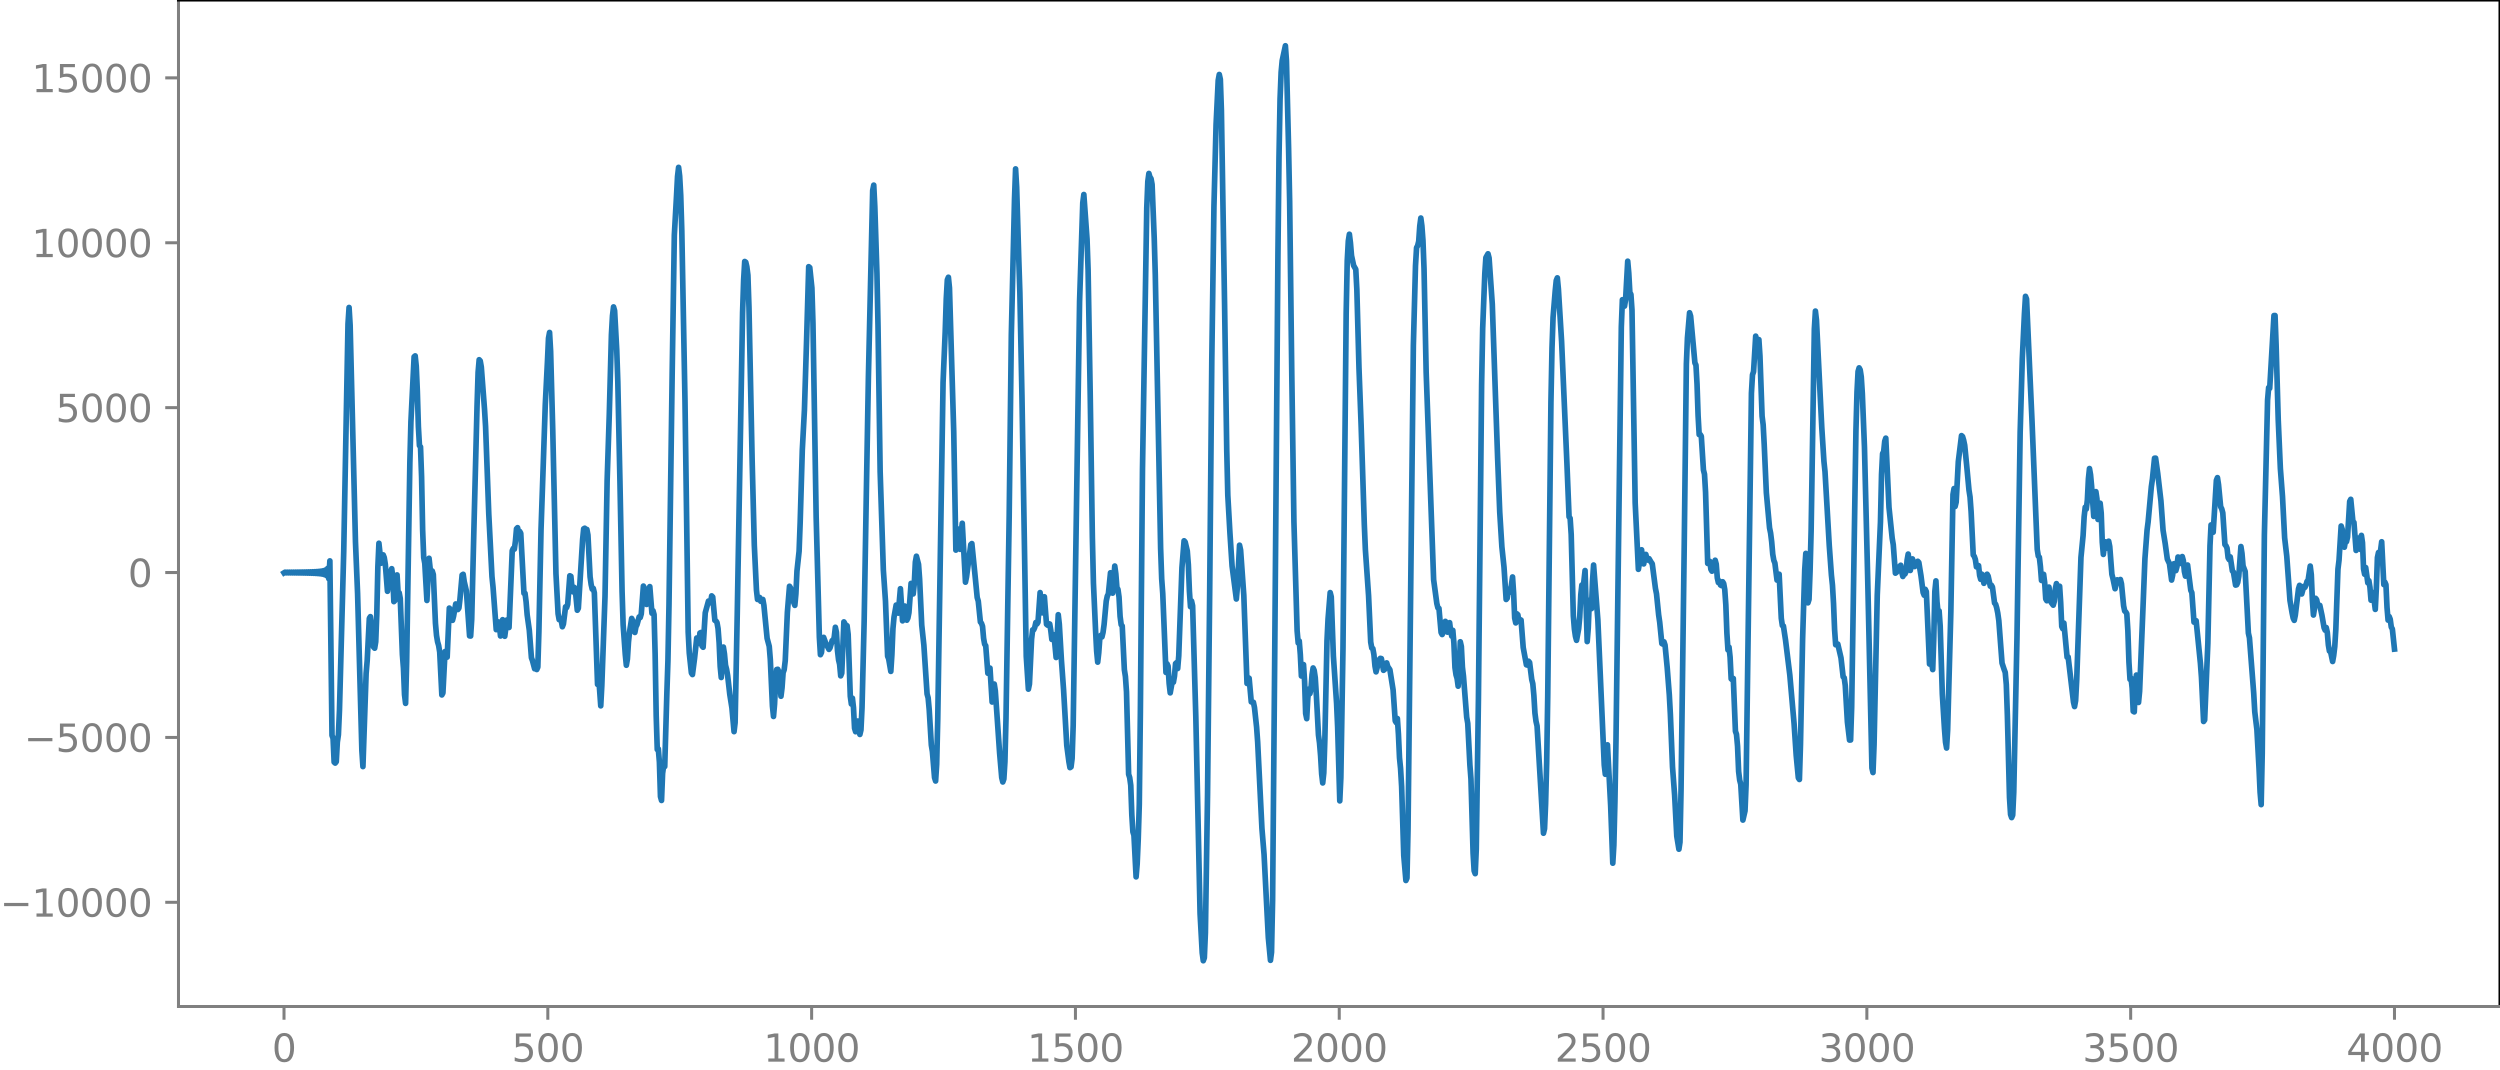 <?xml version="1.0" encoding="utf-8" standalone="no"?>
<!DOCTYPE svg PUBLIC "-//W3C//DTD SVG 1.1//EN"
  "http://www.w3.org/Graphics/SVG/1.1/DTD/svg11.dtd">
<svg xmlns:xlink="http://www.w3.org/1999/xlink" width="660.992pt" height="282.79pt" viewBox="0 0 660.992 282.79" xmlns="http://www.w3.org/2000/svg" version="1.1">
 <defs>
  <style type="text/css">*{stroke-linejoin: round; stroke-linecap: butt}</style>
 </defs>
 <g id="figure_1">
  <g id="patch_1">
   <path d="M -0 282.79 
L 660.992 282.79 
L 660.992 0 
L -0 0 
L -0 282.79 
z
" style="fill: none"/>
  </g>
  <g id="axes_1">
   <g id="patch_2">
    <path d="M 47.192 266.112 
L 660.992 266.112 
L 660.992 0 
L 47.192 0 
L 47.192 266.112 
z
" style="fill: none"/>
   </g>
   <g id="matplotlib.axis_1">
    <g id="xtick_1">
     <g id="line2d_1">
      <defs>
       <path id="mc3c7274000" d="M 0 0 
L 0 3.5 
" style="stroke: #808080; stroke-width: 0.8"/>
      </defs>
      <g>
       <use xlink:href="#mc3c7274000" x="75.092" y="266.112" style="fill: #808080; stroke: #808080; stroke-width: 0.8"/>
      </g>
     </g>
     <g id="text_1">
      <!-- 0 -->
      <g style="fill: #808080" transform="translate(71.911 280.71) scale(0.1 -0.1)">
       <defs>
        <path id="DejaVuSans-30" d="M 2034 4250 
Q 1547 4250 1301 3770 
Q 1056 3291 1056 2328 
Q 1056 1369 1301 889 
Q 1547 409 2034 409 
Q 2525 409 2770 889 
Q 3016 1369 3016 2328 
Q 3016 3291 2770 3770 
Q 2525 4250 2034 4250 
z
M 2034 4750 
Q 2819 4750 3233 4129 
Q 3647 3509 3647 2328 
Q 3647 1150 3233 529 
Q 2819 -91 2034 -91 
Q 1250 -91 836 529 
Q 422 1150 422 2328 
Q 422 3509 836 4129 
Q 1250 4750 2034 4750 
z
" transform="scale(0.016)"/>
       </defs>
       <use xlink:href="#DejaVuSans-30"/>
      </g>
     </g>
    </g>
    <g id="xtick_2">
     <g id="line2d_2">
      <g>
       <use xlink:href="#mc3c7274000" x="144.842" y="266.112" style="fill: #808080; stroke: #808080; stroke-width: 0.8"/>
      </g>
     </g>
     <g id="text_2">
      <!-- 500 -->
      <g style="fill: #808080" transform="translate(135.298 280.71) scale(0.1 -0.1)">
       <defs>
        <path id="DejaVuSans-35" d="M 691 4666 
L 3169 4666 
L 3169 4134 
L 1269 4134 
L 1269 2991 
Q 1406 3038 1543 3061 
Q 1681 3084 1819 3084 
Q 2600 3084 3056 2656 
Q 3513 2228 3513 1497 
Q 3513 744 3044 326 
Q 2575 -91 1722 -91 
Q 1428 -91 1123 -41 
Q 819 9 494 109 
L 494 744 
Q 775 591 1075 516 
Q 1375 441 1709 441 
Q 2250 441 2565 725 
Q 2881 1009 2881 1497 
Q 2881 1984 2565 2268 
Q 2250 2553 1709 2553 
Q 1456 2553 1204 2497 
Q 953 2441 691 2322 
L 691 4666 
z
" transform="scale(0.016)"/>
       </defs>
       <use xlink:href="#DejaVuSans-35"/>
       <use xlink:href="#DejaVuSans-30" x="63.623"/>
       <use xlink:href="#DejaVuSans-30" x="127.246"/>
      </g>
     </g>
    </g>
    <g id="xtick_3">
     <g id="line2d_3">
      <g>
       <use xlink:href="#mc3c7274000" x="214.592" y="266.112" style="fill: #808080; stroke: #808080; stroke-width: 0.8"/>
      </g>
     </g>
     <g id="text_3">
      <!-- 1000 -->
      <g style="fill: #808080" transform="translate(201.867 280.71) scale(0.1 -0.1)">
       <defs>
        <path id="DejaVuSans-31" d="M 794 531 
L 1825 531 
L 1825 4091 
L 703 3866 
L 703 4441 
L 1819 4666 
L 2450 4666 
L 2450 531 
L 3481 531 
L 3481 0 
L 794 0 
L 794 531 
z
" transform="scale(0.016)"/>
       </defs>
       <use xlink:href="#DejaVuSans-31"/>
       <use xlink:href="#DejaVuSans-30" x="63.623"/>
       <use xlink:href="#DejaVuSans-30" x="127.246"/>
       <use xlink:href="#DejaVuSans-30" x="190.869"/>
      </g>
     </g>
    </g>
    <g id="xtick_4">
     <g id="line2d_4">
      <g>
       <use xlink:href="#mc3c7274000" x="284.342" y="266.112" style="fill: #808080; stroke: #808080; stroke-width: 0.8"/>
      </g>
     </g>
     <g id="text_4">
      <!-- 1500 -->
      <g style="fill: #808080" transform="translate(271.617 280.71) scale(0.1 -0.1)">
       <use xlink:href="#DejaVuSans-31"/>
       <use xlink:href="#DejaVuSans-35" x="63.623"/>
       <use xlink:href="#DejaVuSans-30" x="127.246"/>
       <use xlink:href="#DejaVuSans-30" x="190.869"/>
      </g>
     </g>
    </g>
    <g id="xtick_5">
     <g id="line2d_5">
      <g>
       <use xlink:href="#mc3c7274000" x="354.092" y="266.112" style="fill: #808080; stroke: #808080; stroke-width: 0.8"/>
      </g>
     </g>
     <g id="text_5">
      <!-- 2000 -->
      <g style="fill: #808080" transform="translate(341.367 280.71) scale(0.1 -0.1)">
       <defs>
        <path id="DejaVuSans-32" d="M 1228 531 
L 3431 531 
L 3431 0 
L 469 0 
L 469 531 
Q 828 903 1448 1529 
Q 2069 2156 2228 2338 
Q 2531 2678 2651 2914 
Q 2772 3150 2772 3378 
Q 2772 3750 2511 3984 
Q 2250 4219 1831 4219 
Q 1534 4219 1204 4116 
Q 875 4013 500 3803 
L 500 4441 
Q 881 4594 1212 4672 
Q 1544 4750 1819 4750 
Q 2544 4750 2975 4387 
Q 3406 4025 3406 3419 
Q 3406 3131 3298 2873 
Q 3191 2616 2906 2266 
Q 2828 2175 2409 1742 
Q 1991 1309 1228 531 
z
" transform="scale(0.016)"/>
       </defs>
       <use xlink:href="#DejaVuSans-32"/>
       <use xlink:href="#DejaVuSans-30" x="63.623"/>
       <use xlink:href="#DejaVuSans-30" x="127.246"/>
       <use xlink:href="#DejaVuSans-30" x="190.869"/>
      </g>
     </g>
    </g>
    <g id="xtick_6">
     <g id="line2d_6">
      <g>
       <use xlink:href="#mc3c7274000" x="423.842" y="266.112" style="fill: #808080; stroke: #808080; stroke-width: 0.8"/>
      </g>
     </g>
     <g id="text_6">
      <!-- 2500 -->
      <g style="fill: #808080" transform="translate(411.117 280.71) scale(0.1 -0.1)">
       <use xlink:href="#DejaVuSans-32"/>
       <use xlink:href="#DejaVuSans-35" x="63.623"/>
       <use xlink:href="#DejaVuSans-30" x="127.246"/>
       <use xlink:href="#DejaVuSans-30" x="190.869"/>
      </g>
     </g>
    </g>
    <g id="xtick_7">
     <g id="line2d_7">
      <g>
       <use xlink:href="#mc3c7274000" x="493.592" y="266.112" style="fill: #808080; stroke: #808080; stroke-width: 0.8"/>
      </g>
     </g>
     <g id="text_7">
      <!-- 3000 -->
      <g style="fill: #808080" transform="translate(480.867 280.71) scale(0.1 -0.1)">
       <defs>
        <path id="DejaVuSans-33" d="M 2597 2516 
Q 3050 2419 3304 2112 
Q 3559 1806 3559 1356 
Q 3559 666 3084 287 
Q 2609 -91 1734 -91 
Q 1441 -91 1130 -33 
Q 819 25 488 141 
L 488 750 
Q 750 597 1062 519 
Q 1375 441 1716 441 
Q 2309 441 2620 675 
Q 2931 909 2931 1356 
Q 2931 1769 2642 2001 
Q 2353 2234 1838 2234 
L 1294 2234 
L 1294 2753 
L 1863 2753 
Q 2328 2753 2575 2939 
Q 2822 3125 2822 3475 
Q 2822 3834 2567 4026 
Q 2313 4219 1838 4219 
Q 1578 4219 1281 4162 
Q 984 4106 628 3988 
L 628 4550 
Q 988 4650 1302 4700 
Q 1616 4750 1894 4750 
Q 2613 4750 3031 4423 
Q 3450 4097 3450 3541 
Q 3450 3153 3228 2886 
Q 3006 2619 2597 2516 
z
" transform="scale(0.016)"/>
       </defs>
       <use xlink:href="#DejaVuSans-33"/>
       <use xlink:href="#DejaVuSans-30" x="63.623"/>
       <use xlink:href="#DejaVuSans-30" x="127.246"/>
       <use xlink:href="#DejaVuSans-30" x="190.869"/>
      </g>
     </g>
    </g>
    <g id="xtick_8">
     <g id="line2d_8">
      <g>
       <use xlink:href="#mc3c7274000" x="563.342" y="266.112" style="fill: #808080; stroke: #808080; stroke-width: 0.8"/>
      </g>
     </g>
     <g id="text_8">
      <!-- 3500 -->
      <g style="fill: #808080" transform="translate(550.617 280.71) scale(0.1 -0.1)">
       <use xlink:href="#DejaVuSans-33"/>
       <use xlink:href="#DejaVuSans-35" x="63.623"/>
       <use xlink:href="#DejaVuSans-30" x="127.246"/>
       <use xlink:href="#DejaVuSans-30" x="190.869"/>
      </g>
     </g>
    </g>
    <g id="xtick_9">
     <g id="line2d_9">
      <g>
       <use xlink:href="#mc3c7274000" x="633.092" y="266.112" style="fill: #808080; stroke: #808080; stroke-width: 0.8"/>
      </g>
     </g>
     <g id="text_9">
      <!-- 4000 -->
      <g style="fill: #808080" transform="translate(620.367 280.71) scale(0.1 -0.1)">
       <defs>
        <path id="DejaVuSans-34" d="M 2419 4116 
L 825 1625 
L 2419 1625 
L 2419 4116 
z
M 2253 4666 
L 3047 4666 
L 3047 1625 
L 3713 1625 
L 3713 1100 
L 3047 1100 
L 3047 0 
L 2419 0 
L 2419 1100 
L 313 1100 
L 313 1709 
L 2253 4666 
z
" transform="scale(0.016)"/>
       </defs>
       <use xlink:href="#DejaVuSans-34"/>
       <use xlink:href="#DejaVuSans-30" x="63.623"/>
       <use xlink:href="#DejaVuSans-30" x="127.246"/>
       <use xlink:href="#DejaVuSans-30" x="190.869"/>
      </g>
     </g>
    </g>
   </g>
   <g id="matplotlib.axis_2">
    <g id="ytick_1">
     <g id="line2d_10">
      <defs>
       <path id="m87abc072de" d="M 0 0 
L -3.5 0 
" style="stroke: #808080; stroke-width: 0.8"/>
      </defs>
      <g>
       <use xlink:href="#m87abc072de" x="47.192" y="238.566" style="fill: #808080; stroke: #808080; stroke-width: 0.8"/>
      </g>
     </g>
     <g id="text_10">
      <!-- −10000 -->
      <g style="fill: #808080" transform="translate(0 242.365) scale(0.1 -0.1)">
       <defs>
        <path id="DejaVuSans-2212" d="M 678 2272 
L 4684 2272 
L 4684 1741 
L 678 1741 
L 678 2272 
z
" transform="scale(0.016)"/>
       </defs>
       <use xlink:href="#DejaVuSans-2212"/>
       <use xlink:href="#DejaVuSans-31" x="83.789"/>
       <use xlink:href="#DejaVuSans-30" x="147.412"/>
       <use xlink:href="#DejaVuSans-30" x="211.035"/>
       <use xlink:href="#DejaVuSans-30" x="274.658"/>
       <use xlink:href="#DejaVuSans-30" x="338.281"/>
      </g>
     </g>
    </g>
    <g id="ytick_2">
     <g id="line2d_11">
      <g>
       <use xlink:href="#m87abc072de" x="47.192" y="194.97" style="fill: #808080; stroke: #808080; stroke-width: 0.8"/>
      </g>
     </g>
     <g id="text_11">
      <!-- −5000 -->
      <g style="fill: #808080" transform="translate(6.362 198.769) scale(0.1 -0.1)">
       <use xlink:href="#DejaVuSans-2212"/>
       <use xlink:href="#DejaVuSans-35" x="83.789"/>
       <use xlink:href="#DejaVuSans-30" x="147.412"/>
       <use xlink:href="#DejaVuSans-30" x="211.035"/>
       <use xlink:href="#DejaVuSans-30" x="274.658"/>
      </g>
     </g>
    </g>
    <g id="ytick_3">
     <g id="line2d_12">
      <g>
       <use xlink:href="#m87abc072de" x="47.192" y="151.374" style="fill: #808080; stroke: #808080; stroke-width: 0.8"/>
      </g>
     </g>
     <g id="text_12">
      <!-- 0 -->
      <g style="fill: #808080" transform="translate(33.83 155.173) scale(0.1 -0.1)">
       <use xlink:href="#DejaVuSans-30"/>
      </g>
     </g>
    </g>
    <g id="ytick_4">
     <g id="line2d_13">
      <g>
       <use xlink:href="#m87abc072de" x="47.192" y="107.778" style="fill: #808080; stroke: #808080; stroke-width: 0.8"/>
      </g>
     </g>
     <g id="text_13">
      <!-- 5000 -->
      <g style="fill: #808080" transform="translate(14.742 111.577) scale(0.1 -0.1)">
       <use xlink:href="#DejaVuSans-35"/>
       <use xlink:href="#DejaVuSans-30" x="63.623"/>
       <use xlink:href="#DejaVuSans-30" x="127.246"/>
       <use xlink:href="#DejaVuSans-30" x="190.869"/>
      </g>
     </g>
    </g>
    <g id="ytick_5">
     <g id="line2d_14">
      <g>
       <use xlink:href="#m87abc072de" x="47.192" y="64.182" style="fill: #808080; stroke: #808080; stroke-width: 0.8"/>
      </g>
     </g>
     <g id="text_14">
      <!-- 10000 -->
      <g style="fill: #808080" transform="translate(8.38 67.981) scale(0.1 -0.1)">
       <use xlink:href="#DejaVuSans-31"/>
       <use xlink:href="#DejaVuSans-30" x="63.623"/>
       <use xlink:href="#DejaVuSans-30" x="127.246"/>
       <use xlink:href="#DejaVuSans-30" x="190.869"/>
       <use xlink:href="#DejaVuSans-30" x="254.492"/>
      </g>
     </g>
    </g>
    <g id="ytick_6">
     <g id="line2d_15">
      <g>
       <use xlink:href="#m87abc072de" x="47.192" y="20.586" style="fill: #808080; stroke: #808080; stroke-width: 0.8"/>
      </g>
     </g>
     <g id="text_15">
      <!-- 15000 -->
      <g style="fill: #808080" transform="translate(8.38 24.385) scale(0.1 -0.1)">
       <use xlink:href="#DejaVuSans-31"/>
       <use xlink:href="#DejaVuSans-35" x="63.623"/>
       <use xlink:href="#DejaVuSans-30" x="127.246"/>
       <use xlink:href="#DejaVuSans-30" x="190.869"/>
       <use xlink:href="#DejaVuSans-30" x="254.492"/>
      </g>
     </g>
    </g>
   </g>
   <g id="line2d_16">
    <path d="M 75.092 151.462 
L 75.374 151.285 
L 75.656 151.464 
L 75.938 151.283 
L 76.22 151.467 
L 76.502 151.279 
L 76.784 151.47 
L 77.066 151.276 
L 77.348 151.474 
L 77.63 151.271 
L 77.912 151.479 
L 78.194 151.266 
L 78.476 151.485 
L 78.758 151.26 
L 79.04 151.491 
L 79.322 151.254 
L 79.604 151.498 
L 79.886 151.245 
L 80.167 151.507 
L 80.449 151.236 
L 80.731 151.518 
L 81.013 151.225 
L 81.295 151.53 
L 81.577 151.211 
L 81.859 151.545 
L 82.141 151.195 
L 82.423 151.563 
L 82.705 151.174 
L 82.987 151.586 
L 83.269 151.148 
L 83.551 151.616 
L 83.833 151.114 
L 84.115 151.656 
L 84.397 151.067 
L 84.679 151.711 
L 84.961 151 
L 85.243 151.795 
L 85.525 150.893 
L 85.807 151.935 
L 86.089 150.702 
L 86.371 152.212 
L 86.653 150.261 
L 86.935 153.02 
L 87.216 148.294 
L 87.78 194.43 
L 88.062 195.218 
L 88.344 201.498 
L 88.626 201.759 
L 88.908 201.384 
L 89.19 196.211 
L 89.472 194.256 
L 89.754 187.782 
L 90.882 145.775 
L 92.01 85.674 
L 92.292 81.294 
L 92.574 85.996 
L 93.984 143.261 
L 94.547 156.98 
L 95.675 198.418 
L 95.957 202.687 
L 96.803 178.022 
L 97.085 174.653 
L 97.649 163.475 
L 97.931 163.038 
L 98.213 165.395 
L 98.495 169.249 
L 98.777 171.091 
L 99.059 171.384 
L 99.341 169.666 
L 99.623 162.363 
L 99.905 149.865 
L 100.187 143.631 
L 100.751 148.917 
L 101.033 147.248 
L 101.315 146.707 
L 101.596 147.416 
L 101.878 149.218 
L 102.442 156.337 
L 103.006 151.713 
L 103.288 151.202 
L 103.57 150.36 
L 103.852 152.566 
L 104.134 159.071 
L 104.416 158.77 
L 104.698 152.227 
L 104.98 152.005 
L 105.262 156.853 
L 105.544 156.723 
L 105.826 158.238 
L 106.39 173.079 
L 106.672 176.683 
L 106.954 183.692 
L 107.236 185.968 
L 107.518 174.956 
L 108.364 122.33 
L 108.645 111.505 
L 109.491 94.333 
L 109.773 94.094 
L 110.055 96.806 
L 110.337 103.267 
L 110.619 112.782 
L 110.901 117.814 
L 111.183 118.154 
L 111.465 126.047 
L 111.747 140.176 
L 112.029 147.438 
L 112.311 148.946 
L 112.875 158.761 
L 113.439 147.606 
L 114.003 152.781 
L 114.285 150.974 
L 114.567 151.906 
L 115.131 164.799 
L 115.413 168.004 
L 115.695 169.7 
L 115.976 170.669 
L 116.258 172.427 
L 116.822 183.741 
L 117.104 183.229 
L 117.668 172.264 
L 117.95 173.853 
L 118.232 173.731 
L 118.796 160.779 
L 119.078 161.2 
L 119.36 163.893 
L 119.642 164.011 
L 119.924 162.915 
L 120.488 159.684 
L 120.77 159.788 
L 121.052 161.163 
L 121.334 160.777 
L 121.616 158.348 
L 122.18 152.039 
L 122.462 151.842 
L 122.744 153.794 
L 123.307 156.242 
L 124.153 168.127 
L 124.435 168.167 
L 124.717 163.76 
L 125.281 140.622 
L 126.127 107.431 
L 126.409 98.445 
L 126.691 95.107 
L 126.973 95.425 
L 127.255 97.034 
L 128.101 108.147 
L 128.383 112.747 
L 129.229 135.859 
L 130.075 152.441 
L 130.356 155.211 
L 131.202 166.478 
L 131.484 165.968 
L 131.766 164.428 
L 132.048 165.577 
L 132.33 168.156 
L 132.612 166.784 
L 132.894 163.842 
L 133.176 165.329 
L 133.458 168.23 
L 134.022 163.921 
L 134.304 165.673 
L 134.586 165.91 
L 135.432 145.611 
L 135.714 144.996 
L 135.996 145.187 
L 136.278 143.065 
L 136.56 139.823 
L 136.842 139.513 
L 137.124 140.842 
L 137.405 140.503 
L 137.687 140.998 
L 138.533 156.862 
L 138.815 156.869 
L 139.097 159.108 
L 139.379 162.547 
L 139.943 166.615 
L 140.507 173.904 
L 140.789 174.689 
L 141.353 176.82 
L 141.635 176.2 
L 141.917 177.022 
L 142.199 176.378 
L 142.481 167.017 
L 143.045 140.051 
L 143.609 123.559 
L 144.173 106.912 
L 144.736 95.721 
L 145.018 89.441 
L 145.3 87.896 
L 145.582 92.873 
L 146.146 113.745 
L 146.992 151.672 
L 147.556 162.266 
L 147.838 163.837 
L 148.12 163.492 
L 148.402 164.126 
L 148.684 165.709 
L 148.966 164.979 
L 149.53 160.442 
L 149.812 160.644 
L 150.094 159.8 
L 150.658 152.232 
L 150.94 152.37 
L 151.222 155.331 
L 151.504 156.489 
L 151.785 155.28 
L 152.067 155.524 
L 152.631 161.345 
L 152.913 160.828 
L 154.041 142.639 
L 154.323 139.819 
L 154.605 139.66 
L 154.887 140.682 
L 155.169 139.982 
L 155.451 141.472 
L 156.015 152.493 
L 156.297 154.543 
L 156.579 155.77 
L 156.861 155.57 
L 157.143 156.741 
L 157.989 180.963 
L 158.271 178.778 
L 158.834 186.624 
L 159.116 181.304 
L 159.962 157.703 
L 160.526 127.018 
L 161.09 109.62 
L 161.654 88.526 
L 161.936 83.509 
L 162.218 81.146 
L 162.5 82.146 
L 163.064 92.528 
L 163.346 100.892 
L 163.91 127.196 
L 164.474 156.327 
L 164.756 165.23 
L 165.32 173.036 
L 165.602 175.89 
L 165.883 174.245 
L 166.165 169.785 
L 166.447 167.105 
L 167.011 163.508 
L 167.293 164.138 
L 167.575 166.837 
L 167.857 167.217 
L 168.139 165.723 
L 168.421 165.173 
L 168.985 163.113 
L 169.267 163.28 
L 169.549 162.303 
L 170.113 154.956 
L 170.395 155.536 
L 170.959 159.812 
L 171.241 159.053 
L 171.523 155.927 
L 171.805 155.097 
L 172.369 162.139 
L 172.651 161.472 
L 172.933 162.493 
L 173.214 172.914 
L 173.496 189.198 
L 173.778 198.176 
L 174.06 198.011 
L 174.342 201.49 
L 174.624 210.618 
L 174.906 211.638 
L 175.188 204.509 
L 175.47 202.389 
L 175.752 202.67 
L 176.316 183.271 
L 176.598 174.716 
L 176.88 159.878 
L 177.726 98.399 
L 178.29 62.167 
L 178.854 52.052 
L 179.136 46.657 
L 179.418 44.251 
L 179.7 46.559 
L 179.982 51.684 
L 180.263 60.875 
L 181.109 106.014 
L 181.955 167.138 
L 182.237 172.62 
L 182.801 177.927 
L 183.083 178.351 
L 183.647 173.992 
L 184.211 168.686 
L 184.493 169.811 
L 184.775 170.101 
L 185.057 167.373 
L 185.339 167.23 
L 185.621 170.813 
L 185.903 171.132 
L 186.467 162.014 
L 187.313 158.928 
L 187.594 159.399 
L 187.876 159.346 
L 188.158 157.546 
L 188.44 157.845 
L 189.004 164.014 
L 189.286 164.163 
L 189.568 164.586 
L 189.85 166.187 
L 190.132 169.89 
L 190.414 176.182 
L 190.696 179.128 
L 191.26 171.078 
L 191.542 172.879 
L 191.824 175.877 
L 192.106 176.963 
L 192.388 178.624 
L 192.952 183.592 
L 193.516 187.161 
L 194.08 193.444 
L 194.362 191.073 
L 194.925 162.375 
L 196.335 82.675 
L 196.617 73.961 
L 196.899 69.134 
L 197.181 69.335 
L 197.463 70.53 
L 197.745 72.759 
L 198.027 81.302 
L 198.873 122.055 
L 199.437 144.149 
L 200.001 156.009 
L 200.283 158.496 
L 200.847 157.97 
L 201.129 158.973 
L 201.411 158.99 
L 201.692 158.495 
L 201.974 160.064 
L 202.82 168.771 
L 203.384 170.888 
L 203.666 174.355 
L 204.23 186.708 
L 204.512 189.432 
L 204.794 186.138 
L 205.076 180.043 
L 205.358 177.018 
L 205.64 176.958 
L 205.922 177.665 
L 206.486 184.087 
L 206.768 181.845 
L 207.05 177.847 
L 207.332 177.07 
L 207.614 174.695 
L 208.178 161.895 
L 208.742 155.005 
L 209.023 155.452 
L 209.305 157.821 
L 210.151 160.057 
L 210.433 156.99 
L 210.715 150.987 
L 211.279 145.759 
L 211.561 138.195 
L 212.125 119.007 
L 212.689 108.38 
L 213.253 90.079 
L 213.817 70.509 
L 214.099 70.744 
L 214.663 76.143 
L 214.945 85.47 
L 215.791 136.767 
L 216.636 168.473 
L 216.918 173.101 
L 217.2 172.509 
L 217.482 169.537 
L 217.764 168.514 
L 218.328 170.062 
L 219.174 171.697 
L 219.456 171.294 
L 220.02 169.374 
L 220.302 169.586 
L 220.584 168.338 
L 220.866 165.848 
L 221.148 167.173 
L 221.43 172.026 
L 221.712 174.457 
L 221.994 175.64 
L 222.276 178.697 
L 222.558 177.981 
L 223.121 164.429 
L 223.403 164.904 
L 223.685 166.207 
L 223.967 165.442 
L 224.249 167.731 
L 224.813 184.082 
L 225.095 186.138 
L 225.377 184.602 
L 225.659 187.101 
L 225.941 192.538 
L 226.223 193.467 
L 226.505 190.815 
L 226.787 190.638 
L 227.069 192.88 
L 227.351 194.185 
L 227.633 193.003 
L 227.915 187.14 
L 228.479 164.293 
L 229.043 131.123 
L 229.607 99.442 
L 230.734 50.362 
L 231.016 48.946 
L 231.298 54.64 
L 231.862 72.32 
L 232.144 86.155 
L 232.708 124.685 
L 233.554 150.711 
L 234.118 158.946 
L 234.682 173.489 
L 234.964 174.203 
L 235.528 177.512 
L 235.81 173.112 
L 236.092 166.203 
L 236.374 163.168 
L 236.938 159.983 
L 237.501 162.114 
L 238.065 155.648 
L 238.629 164.15 
L 239.193 160.224 
L 239.757 163.978 
L 240.039 163.413 
L 240.321 161.975 
L 240.885 154.25 
L 241.167 154.49 
L 241.449 157.03 
L 241.731 154.366 
L 242.013 148.621 
L 242.295 147.063 
L 242.859 149.222 
L 243.141 153.099 
L 243.705 165.28 
L 244.269 170.582 
L 245.114 183.476 
L 245.396 184.512 
L 245.678 187.611 
L 246.242 196.993 
L 246.524 198.709 
L 247.088 205.597 
L 247.37 206.498 
L 247.652 202.07 
L 247.934 190.327 
L 249.344 101.104 
L 249.908 87.75 
L 250.19 78.98 
L 250.472 73.988 
L 250.754 73.304 
L 251.036 76.131 
L 252.163 114.152 
L 252.727 145.447 
L 253.009 144.399 
L 253.291 139.876 
L 253.855 145.243 
L 254.137 140.688 
L 254.419 138.35 
L 255.265 153.925 
L 255.547 152.527 
L 256.675 143.991 
L 256.957 143.719 
L 257.803 152.174 
L 258.367 157.987 
L 258.649 158.922 
L 259.212 164.456 
L 259.494 164.788 
L 259.776 165.591 
L 260.058 168.767 
L 260.34 170.349 
L 260.622 170.721 
L 261.186 178.006 
L 261.468 176.799 
L 261.75 176.642 
L 262.314 185.613 
L 262.878 180.86 
L 263.16 182.673 
L 264.288 199.041 
L 264.852 205.6 
L 265.134 206.754 
L 265.416 205.969 
L 265.698 201.377 
L 265.98 190.047 
L 266.825 136.491 
L 267.389 88.585 
L 268.235 52.54 
L 268.517 44.656 
L 268.799 49.47 
L 269.363 68.541 
L 269.645 77.283 
L 270.209 105.12 
L 271.337 173.506 
L 271.901 182.21 
L 272.183 180.849 
L 272.747 168.984 
L 273.029 166.535 
L 273.31 166.507 
L 273.592 165.854 
L 273.874 164.593 
L 274.156 164.981 
L 274.438 164.547 
L 275.002 156.675 
L 275.566 162.041 
L 275.848 159.029 
L 276.13 157.781 
L 276.694 165.049 
L 276.976 165.296 
L 277.258 164.907 
L 277.54 164.983 
L 277.822 166.666 
L 278.104 169.059 
L 278.386 168.643 
L 278.668 167.829 
L 279.232 173.842 
L 279.796 162.525 
L 280.078 165.028 
L 280.641 174.587 
L 281.205 182.383 
L 282.051 197.098 
L 282.615 201.402 
L 282.897 202.96 
L 283.179 202.768 
L 283.461 200.543 
L 283.743 191.898 
L 285.435 79.731 
L 286.281 53.634 
L 286.563 51.428 
L 287.409 63.232 
L 287.69 71.344 
L 288.254 104.596 
L 288.818 142.087 
L 289.1 154.161 
L 289.664 166.677 
L 289.946 172.109 
L 290.228 175.069 
L 290.51 172.569 
L 290.792 168.69 
L 291.074 167.977 
L 291.356 168.396 
L 291.638 167.21 
L 291.92 165.12 
L 292.484 158.932 
L 292.766 157.593 
L 293.048 157.035 
L 293.612 151.438 
L 294.176 156.828 
L 294.739 149.658 
L 295.021 151.719 
L 295.303 155.337 
L 295.585 155.811 
L 295.867 157.865 
L 296.149 162.964 
L 296.431 165.161 
L 296.713 165.515 
L 297.277 177.065 
L 297.559 178.874 
L 297.841 182.936 
L 298.405 204.71 
L 298.687 205.597 
L 298.969 207.647 
L 299.251 215.48 
L 299.533 219.937 
L 299.815 220.855 
L 300.379 231.841 
L 300.661 228.461 
L 300.943 221.925 
L 301.225 212.679 
L 301.507 188.584 
L 302.07 124.021 
L 303.198 55.033 
L 303.48 47.97 
L 303.762 45.859 
L 304.044 46.825 
L 304.326 47.211 
L 304.608 48.762 
L 305.172 62.929 
L 305.454 72.654 
L 306.864 145.012 
L 307.146 153.032 
L 307.428 156.946 
L 308.274 177.789 
L 308.556 175.504 
L 308.838 176.11 
L 309.119 180.722 
L 309.401 183.191 
L 309.965 180.05 
L 310.247 180.372 
L 310.529 178.764 
L 310.811 175.457 
L 311.093 175.197 
L 311.375 176.756 
L 311.657 173.403 
L 312.503 150.077 
L 313.067 142.985 
L 313.349 143.287 
L 313.913 145.671 
L 314.195 149.333 
L 314.477 156.319 
L 314.759 160.413 
L 315.041 158.908 
L 315.323 160.173 
L 316.168 189.506 
L 317.296 241.545 
L 317.86 251.905 
L 318.142 254.016 
L 318.424 253.238 
L 318.706 246.6 
L 319.27 209.962 
L 319.834 156.685 
L 320.398 94.867 
L 320.962 54.575 
L 321.526 32.926 
L 322.09 21.238 
L 322.372 19.693 
L 322.654 20.965 
L 322.936 29.194 
L 323.781 80.897 
L 324.345 118.914 
L 324.627 130.933 
L 325.191 140.929 
L 325.755 149.644 
L 326.883 158.375 
L 327.165 155.136 
L 327.729 144.145 
L 328.011 145.437 
L 328.857 157.364 
L 329.703 180.698 
L 329.985 179.152 
L 330.267 179.326 
L 330.83 185.583 
L 331.394 185.679 
L 331.676 187.045 
L 332.24 192.255 
L 332.522 196.201 
L 333.65 219.043 
L 334.214 225.927 
L 334.778 236.972 
L 335.342 247.929 
L 335.906 253.908 
L 336.188 251.77 
L 336.47 238.145 
L 337.034 173.047 
L 337.879 67.448 
L 338.161 41.634 
L 338.443 26.221 
L 338.725 19.097 
L 339.007 16.031 
L 339.853 12.096 
L 340.135 16.075 
L 340.699 39.191 
L 340.981 53.331 
L 341.545 99.022 
L 342.109 137.979 
L 342.955 166.766 
L 343.237 170.005 
L 343.519 169.474 
L 343.801 173.061 
L 344.083 178.733 
L 344.365 178.529 
L 344.647 175.716 
L 344.928 180.136 
L 345.21 188.662 
L 345.492 190.013 
L 345.774 184.676 
L 346.056 182.197 
L 346.338 183.383 
L 346.62 182.119 
L 346.902 178.362 
L 347.184 176.608 
L 347.466 177.247 
L 347.748 179.169 
L 348.03 183.594 
L 348.594 194.308 
L 348.876 196.44 
L 349.158 199.81 
L 349.44 204.614 
L 349.722 207.009 
L 350.004 204.359 
L 350.286 195.548 
L 350.85 169.455 
L 351.132 163.65 
L 351.696 156.679 
L 351.977 157.794 
L 352.541 173.451 
L 353.387 185.947 
L 353.669 192.313 
L 354.233 211.753 
L 354.515 205.633 
L 355.079 171.576 
L 355.643 111.899 
L 355.925 82.788 
L 356.207 68.919 
L 356.489 63.716 
L 356.771 61.93 
L 357.053 64.228 
L 357.335 67.586 
L 357.899 70.219 
L 358.463 71.203 
L 358.745 76.571 
L 359.308 97.227 
L 359.872 112.299 
L 360.718 138.636 
L 361 145.317 
L 361.846 157.499 
L 362.41 169.768 
L 362.692 171.339 
L 362.974 171.482 
L 363.256 173.055 
L 363.538 176.104 
L 363.82 177.639 
L 364.666 174.414 
L 364.948 174.064 
L 365.23 174.13 
L 365.794 177.228 
L 366.076 177.005 
L 366.357 175.577 
L 366.639 175.264 
L 366.921 176.235 
L 367.485 177.069 
L 368.331 182.404 
L 368.895 190.622 
L 369.177 191.068 
L 369.459 189.973 
L 369.741 194.159 
L 370.023 200.355 
L 370.305 203.191 
L 370.587 207.998 
L 371.151 226.208 
L 371.715 232.797 
L 371.997 232.155 
L 372.279 219.245 
L 372.843 168.332 
L 373.688 91.346 
L 374.252 70.275 
L 374.534 65.487 
L 374.816 64.966 
L 375.098 63.815 
L 375.38 59.765 
L 375.662 57.648 
L 375.944 59.758 
L 376.226 63.581 
L 376.508 71.033 
L 377.072 98.44 
L 379.046 153.262 
L 379.892 159.562 
L 380.174 160.714 
L 380.456 160.849 
L 381.019 167.241 
L 381.301 167.769 
L 381.583 167.137 
L 381.865 166.156 
L 382.147 164.285 
L 382.429 164.725 
L 382.711 167.143 
L 382.993 166.284 
L 383.275 164.624 
L 383.557 166.931 
L 383.839 168.193 
L 384.121 166.654 
L 384.403 169.993 
L 384.685 176.495 
L 384.967 178.425 
L 385.249 179.366 
L 385.531 181.427 
L 385.813 176.944 
L 386.095 169.681 
L 386.377 170.926 
L 386.659 176.418 
L 386.941 178.821 
L 387.786 189.634 
L 388.068 191.251 
L 388.632 202.236 
L 388.914 205.947 
L 389.478 225.559 
L 389.76 230.258 
L 390.042 230.994 
L 390.324 224.42 
L 390.888 185.01 
L 391.452 130.101 
L 391.734 101.723 
L 392.016 86.815 
L 392.58 72.338 
L 392.862 68.102 
L 393.426 67.101 
L 393.708 68.206 
L 394.554 80.382 
L 395.399 104.819 
L 395.963 121.017 
L 396.527 135.452 
L 397.091 144.578 
L 397.655 149.948 
L 398.219 158.498 
L 398.501 158.162 
L 398.783 155.812 
L 399.065 155.813 
L 399.347 156.564 
L 399.911 152.548 
L 400.193 156.798 
L 400.475 163.412 
L 400.757 164.695 
L 401.039 162.28 
L 401.321 162.548 
L 401.603 164.292 
L 401.885 163.809 
L 402.166 163.941 
L 402.73 171.199 
L 403.576 175.781 
L 403.858 175.857 
L 404.14 174.818 
L 404.422 175.165 
L 404.986 179.646 
L 405.268 180.759 
L 405.55 183.864 
L 405.832 188.53 
L 406.114 190.714 
L 406.396 191.947 
L 408.088 220.305 
L 408.37 219.116 
L 408.652 212.508 
L 408.934 201.721 
L 409.215 184.147 
L 410.061 106.313 
L 410.343 92.096 
L 410.625 83.911 
L 411.189 76.96 
L 411.471 74.156 
L 411.753 73.464 
L 412.035 76.398 
L 412.881 90.283 
L 414.291 122.61 
L 414.855 136.643 
L 415.137 137.02 
L 415.419 141.29 
L 415.983 162.822 
L 416.264 166.317 
L 416.546 168.251 
L 416.828 169.303 
L 417.392 166.254 
L 417.674 163.158 
L 417.956 157.246 
L 418.238 154.684 
L 418.52 156.073 
L 419.084 150.846 
L 419.648 169.635 
L 419.93 166.042 
L 420.212 158.712 
L 420.494 160.225 
L 420.776 160.919 
L 421.058 153.657 
L 421.34 149.391 
L 422.468 163.873 
L 424.159 202.294 
L 424.441 204.721 
L 424.723 199.105 
L 425.005 196.93 
L 425.851 213.011 
L 426.415 228.228 
L 426.697 223.487 
L 426.979 211.969 
L 427.261 195.816 
L 428.671 86.46 
L 428.953 79.245 
L 429.235 79.434 
L 429.517 80.938 
L 429.799 79.208 
L 430.363 69.059 
L 430.644 72.218 
L 430.926 77.36 
L 431.208 77.81 
L 431.49 81.946 
L 432.336 132.976 
L 433.182 150.526 
L 433.464 148.949 
L 433.746 145.499 
L 434.028 145.36 
L 434.31 148.046 
L 434.592 149.1 
L 434.874 147.419 
L 435.156 146.584 
L 435.438 147.718 
L 435.72 148.092 
L 436.002 147.702 
L 436.566 148.667 
L 436.848 149.047 
L 437.694 155.584 
L 437.975 157.007 
L 438.539 162.568 
L 438.821 164.523 
L 439.385 170.153 
L 439.667 170.309 
L 439.949 169.693 
L 440.231 170.555 
L 440.795 176.433 
L 441.359 183.711 
L 441.641 188.868 
L 442.205 202.756 
L 442.769 210.298 
L 443.333 221.066 
L 443.897 224.527 
L 444.179 222.67 
L 444.461 208.926 
L 445.306 144.055 
L 445.87 96.238 
L 446.152 89.366 
L 446.716 82.686 
L 446.998 83.6 
L 448.126 95.946 
L 448.408 96.526 
L 448.69 101.554 
L 448.972 109.907 
L 449.254 114.905 
L 449.536 114.887 
L 449.818 115.333 
L 450.382 124.26 
L 450.664 125.383 
L 450.946 130.195 
L 451.51 148.968 
L 452.073 148.428 
L 452.355 150.541 
L 452.637 151.019 
L 453.201 149.694 
L 453.483 148.121 
L 453.765 149.15 
L 454.047 152.784 
L 454.329 154.025 
L 454.611 153.639 
L 454.893 154.673 
L 455.175 154.837 
L 455.457 153.812 
L 455.739 154.282 
L 456.021 155.897 
L 456.303 159.923 
L 456.585 167.429 
L 456.867 171.838 
L 457.149 171.102 
L 457.431 173.753 
L 457.713 179.48 
L 457.995 179.73 
L 458.277 179.381 
L 458.841 193.342 
L 459.123 194.153 
L 459.404 197.294 
L 459.686 203.957 
L 459.968 206.277 
L 460.25 207.356 
L 460.814 216.827 
L 461.378 214.382 
L 461.66 207.443 
L 463.07 103.964 
L 463.352 99.094 
L 463.634 98.271 
L 464.198 88.872 
L 464.762 91.057 
L 465.044 89.787 
L 465.326 94.127 
L 465.89 110.035 
L 466.172 112.29 
L 466.453 117.561 
L 467.017 130.281 
L 467.863 139.568 
L 468.145 140.957 
L 468.427 143.254 
L 468.709 146.54 
L 468.991 148.167 
L 469.273 148.87 
L 469.837 153.381 
L 470.119 152.061 
L 470.401 151.816 
L 470.965 163.47 
L 471.247 165.389 
L 471.529 165.515 
L 472.093 169.273 
L 473.221 178.475 
L 474.348 191.323 
L 474.912 199.76 
L 475.476 205.677 
L 475.758 206.093 
L 476.04 196.891 
L 476.604 168.935 
L 477.168 150.557 
L 477.45 146.315 
L 478.014 159.39 
L 478.296 158.504 
L 478.578 150.972 
L 478.86 140.133 
L 479.706 86.997 
L 479.988 82.249 
L 480.27 84.674 
L 480.833 96.119 
L 481.679 113.142 
L 482.243 121.995 
L 482.525 124.712 
L 483.653 144.255 
L 484.217 152.037 
L 484.499 154.731 
L 484.781 159.6 
L 485.063 166.544 
L 485.345 170.474 
L 485.909 170.29 
L 486.755 173.945 
L 487.319 178.951 
L 487.601 179.188 
L 487.882 181.27 
L 488.446 190.907 
L 489.01 195.674 
L 489.292 195.655 
L 489.574 187.006 
L 490.702 113.92 
L 490.984 103.641 
L 491.266 98.221 
L 491.548 97.261 
L 491.83 97.787 
L 492.112 99.636 
L 492.394 104.054 
L 492.958 118.221 
L 493.804 152.623 
L 494.932 203.06 
L 495.213 204.259 
L 495.495 196.914 
L 496.341 157.375 
L 497.187 138.022 
L 497.469 125.418 
L 497.751 119.915 
L 498.033 119.437 
L 498.315 116.667 
L 498.597 115.847 
L 499.443 134.149 
L 500.289 142.322 
L 500.571 144.005 
L 501.135 151.542 
L 501.417 151.338 
L 501.699 150.813 
L 501.981 150.846 
L 502.262 149.762 
L 502.544 149.449 
L 502.826 151.34 
L 503.108 152.419 
L 503.39 151.789 
L 503.672 151.758 
L 503.954 151.116 
L 504.236 148.092 
L 504.518 146.493 
L 505.082 150.829 
L 505.646 147.771 
L 506.21 149.797 
L 506.492 149.579 
L 507.056 148.403 
L 507.338 148.725 
L 507.902 152.244 
L 508.466 156.67 
L 508.748 157.373 
L 509.03 155.812 
L 509.311 156.418 
L 510.157 175.571 
L 510.439 173.806 
L 511.003 177.038 
L 511.285 168.698 
L 511.567 156.369 
L 511.849 153.582 
L 512.131 159.102 
L 512.413 161.902 
L 512.695 161.515 
L 512.977 165.51 
L 513.541 183.474 
L 514.105 192.617 
L 514.387 196.229 
L 514.669 197.776 
L 514.951 193.02 
L 515.797 161.764 
L 516.361 130.757 
L 516.642 129.175 
L 516.924 133.913 
L 517.206 132.768 
L 517.77 122.058 
L 518.616 115.177 
L 518.898 115.432 
L 519.18 116.381 
L 519.462 117.738 
L 520.026 123.497 
L 520.59 129.569 
L 520.872 131.408 
L 521.154 135.26 
L 521.718 146.741 
L 522 147.112 
L 522.282 147.934 
L 522.564 149.882 
L 522.846 149.611 
L 523.128 149.544 
L 523.41 152.15 
L 523.691 153.175 
L 523.973 151.799 
L 524.255 152.443 
L 524.537 154.228 
L 524.819 153.548 
L 525.101 152.08 
L 525.383 151.82 
L 525.665 152.32 
L 526.229 154.986 
L 526.511 154.719 
L 526.793 155.218 
L 527.357 159.456 
L 527.639 159.758 
L 527.921 160.72 
L 528.203 162.105 
L 528.485 164.119 
L 529.331 175.307 
L 529.895 177.022 
L 530.177 177.777 
L 530.459 180.977 
L 530.74 189.109 
L 531.304 210.844 
L 531.586 215.341 
L 531.868 216.172 
L 532.15 215.512 
L 532.432 209.434 
L 533.278 168.748 
L 534.124 114.31 
L 534.688 94.867 
L 535.252 82.949 
L 535.534 78.351 
L 535.816 79.063 
L 536.662 98.132 
L 537.226 110.597 
L 538.635 145.239 
L 538.917 147.029 
L 539.199 147.332 
L 539.481 149.812 
L 539.763 153.465 
L 540.045 153.508 
L 540.327 151.853 
L 540.609 154.067 
L 540.891 158.381 
L 541.173 158.835 
L 541.455 156.012 
L 541.737 155.223 
L 542.301 159.241 
L 542.865 160.007 
L 543.147 159.003 
L 543.429 155.635 
L 543.711 154.308 
L 543.993 156.139 
L 544.275 156.039 
L 544.557 154.996 
L 544.839 159.335 
L 545.12 165.654 
L 545.402 166.243 
L 545.684 164.733 
L 546.53 173.775 
L 546.812 173.7 
L 548.222 185.62 
L 548.504 186.815 
L 548.786 185.23 
L 549.068 179.912 
L 550.196 147.393 
L 550.76 141.614 
L 551.042 136.604 
L 551.324 134.105 
L 551.606 134.593 
L 551.888 132.229 
L 552.169 126.587 
L 552.451 123.878 
L 552.733 125.521 
L 553.015 128.545 
L 553.579 136.539 
L 553.861 134.407 
L 554.143 129.987 
L 554.425 131.913 
L 554.707 137.347 
L 554.989 136.911 
L 555.271 133.043 
L 555.553 135.641 
L 555.835 143.359 
L 556.117 146.585 
L 556.399 144.223 
L 556.681 143.258 
L 556.963 144.941 
L 557.245 144.797 
L 557.527 143.091 
L 557.809 144.504 
L 558.373 151.839 
L 558.655 152.945 
L 559.219 155.657 
L 559.782 153.305 
L 560.064 153.86 
L 560.346 154 
L 560.628 153.219 
L 560.91 154.347 
L 561.474 160.17 
L 561.756 161.535 
L 562.038 161.797 
L 562.32 162.25 
L 562.602 166.787 
L 562.884 175.05 
L 563.166 179.624 
L 563.448 179.287 
L 563.73 181.916 
L 564.012 188.057 
L 564.294 188.223 
L 564.576 181.567 
L 564.858 178.48 
L 565.422 185.728 
L 565.704 182.791 
L 566.549 161.949 
L 567.113 147.714 
L 567.677 140.164 
L 567.959 137.96 
L 568.805 128.691 
L 569.087 126.707 
L 569.651 121.152 
L 569.933 121.131 
L 570.497 125.167 
L 571.343 132.44 
L 571.907 140.199 
L 572.471 143.715 
L 573.035 147.831 
L 573.599 149.029 
L 574.162 153.369 
L 574.444 152.063 
L 574.726 149.074 
L 575.008 149.023 
L 575.29 150.869 
L 575.572 149.858 
L 575.854 147.271 
L 576.136 147.367 
L 576.418 148.981 
L 576.7 148.469 
L 576.982 147.156 
L 577.264 148.206 
L 577.546 151.11 
L 577.828 152.332 
L 578.392 149.389 
L 579.238 156.092 
L 579.52 156.7 
L 580.084 164.497 
L 580.366 164.502 
L 580.648 164.116 
L 581.775 175.317 
L 582.057 179.079 
L 582.621 190.758 
L 582.903 190.358 
L 583.749 170.104 
L 584.313 144.304 
L 584.595 138.787 
L 584.877 140.705 
L 585.159 140.722 
L 586.005 126.987 
L 586.287 126.287 
L 586.569 128.126 
L 587.133 133.99 
L 587.415 134.525 
L 587.697 135.596 
L 588.26 143.977 
L 588.542 144.302 
L 588.824 144.925 
L 589.106 147.478 
L 589.388 147.963 
L 589.67 147.237 
L 590.234 150.949 
L 590.516 151.265 
L 591.08 154.698 
L 591.362 154.615 
L 591.644 153.997 
L 591.926 152.356 
L 592.49 144.504 
L 592.772 146.319 
L 593.054 149.616 
L 593.618 151.098 
L 594.464 167.399 
L 594.746 168.648 
L 595.873 183.274 
L 596.155 188.204 
L 596.719 192.926 
L 597.283 203.247 
L 597.565 209.494 
L 597.847 212.745 
L 598.129 199.236 
L 598.693 141.43 
L 599.539 105.766 
L 599.821 102.476 
L 600.103 102.672 
L 601.231 83.432 
L 601.513 83.42 
L 601.795 91.167 
L 602.358 111.004 
L 602.922 123.873 
L 603.486 131.3 
L 604.05 142.206 
L 604.614 147.057 
L 605.46 158.761 
L 606.024 162.069 
L 606.306 163.425 
L 606.588 164.019 
L 606.87 162.668 
L 607.716 155.687 
L 607.998 154.761 
L 608.562 157.047 
L 609.126 155.03 
L 609.407 155.296 
L 609.689 154.707 
L 609.971 153.709 
L 610.253 153.449 
L 610.817 149.666 
L 611.099 151.935 
L 611.381 158.636 
L 611.663 162.615 
L 611.945 160.903 
L 612.227 158.19 
L 612.509 158.545 
L 612.791 159.924 
L 613.073 160.108 
L 613.355 160.055 
L 613.919 162.701 
L 614.483 165.988 
L 614.765 166.623 
L 615.047 165.92 
L 615.329 167.201 
L 615.611 170.518 
L 615.893 172.145 
L 616.175 172.195 
L 616.738 174.897 
L 617.02 173.33 
L 617.302 170.963 
L 617.584 166.405 
L 618.148 150.464 
L 618.43 148.123 
L 618.994 139.076 
L 619.276 139.955 
L 619.558 144.242 
L 619.84 144.684 
L 620.122 143.054 
L 620.404 143.212 
L 620.686 141.997 
L 621.25 132.562 
L 621.532 132.016 
L 622.096 137.823 
L 622.378 138.128 
L 622.942 145.533 
L 623.224 144.331 
L 623.506 142.26 
L 623.787 144.936 
L 624.069 145.255 
L 624.351 141.553 
L 624.633 143.485 
L 624.915 150.408 
L 625.197 151.827 
L 625.479 150.054 
L 626.043 154.1 
L 626.325 153.532 
L 626.607 155.301 
L 626.889 158.692 
L 627.171 158.362 
L 627.453 156.689 
L 628.017 161.122 
L 628.299 155.467 
L 628.581 147.414 
L 628.863 146.079 
L 629.145 147.664 
L 629.709 143.239 
L 630.273 154.564 
L 630.555 153.912 
L 630.837 154.583 
L 631.118 160.603 
L 631.4 163.962 
L 631.682 163.007 
L 631.964 163.712 
L 632.246 165.8 
L 632.528 166.295 
L 633.092 171.617 
L 633.092 171.617 
" clip-path="url(#pb0270a02c1)" style="fill: none; stroke: #1f77b4; stroke-width: 1.5; stroke-linecap: square"/>
   </g>
   <g id="patch_3">
    <path d="M 47.192 266.112 
L 47.192 0 
" style="fill: none; stroke: #808080; stroke-width: 0.8; stroke-linejoin: miter; stroke-linecap: square"/>
   </g>
   <g id="patch_4">
    <path d="M 660.992 266.112 
L 660.992 0 
" style="fill: none; stroke: #000000; stroke-width: 0.8; stroke-linejoin: miter; stroke-linecap: square"/>
   </g>
   <g id="patch_5">
    <path d="M 47.192 266.112 
L 660.992 266.112 
" style="fill: none; stroke: #808080; stroke-width: 0.8; stroke-linejoin: miter; stroke-linecap: square"/>
   </g>
   <g id="patch_6">
    <path d="M 47.192 0 
L 660.992 0 
" style="fill: none; stroke: #000000; stroke-width: 0.8; stroke-linejoin: miter; stroke-linecap: square"/>
   </g>
  </g>
 </g>
 <defs>
  <clipPath id="pb0270a02c1">
   <rect x="47.192" y="0" width="613.8" height="266.112"/>
  </clipPath>
 </defs>
</svg>
